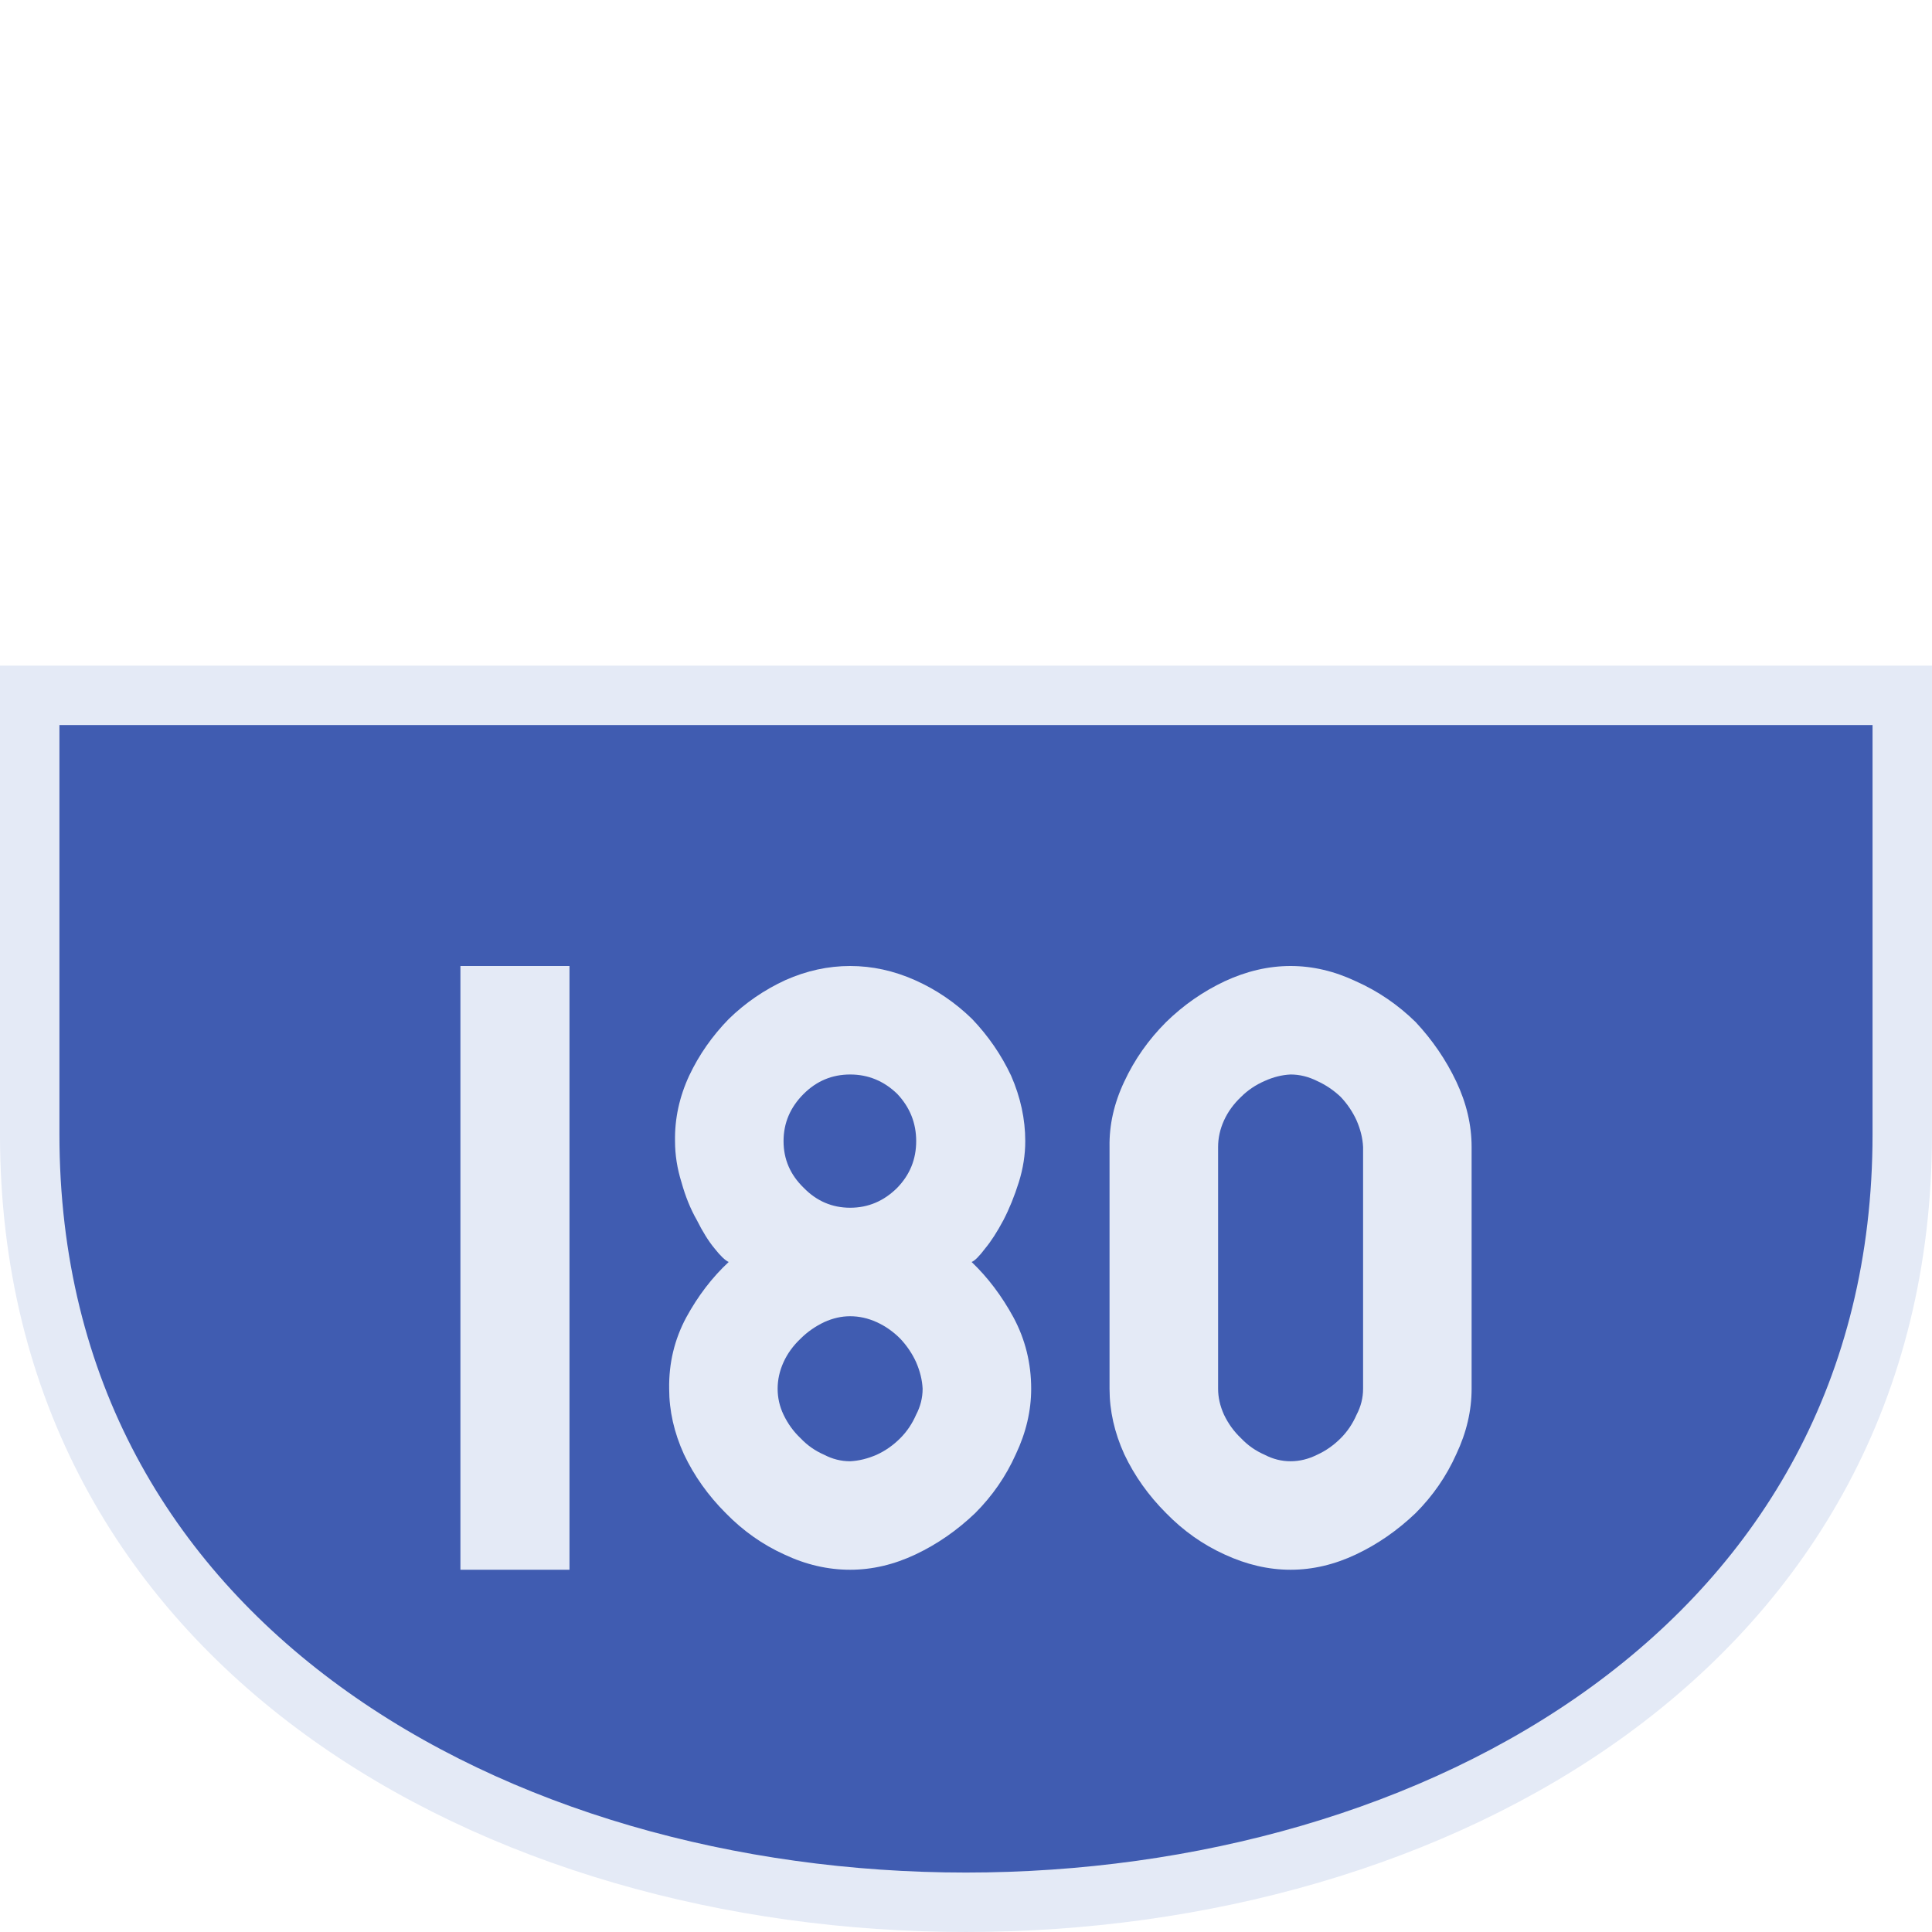 <?xml version="1.0" encoding="UTF-8" standalone="no"?>
<svg
   xmlns:dc="http://purl.org/dc/elements/1.1/"
   xmlns:cc="http://creativecommons.org/ns#"
   xmlns:rdf="http://www.w3.org/1999/02/22-rdf-syntax-ns#"
   xmlns:svg="http://www.w3.org/2000/svg"
   xmlns="http://www.w3.org/2000/svg"
   height="64"
   width="64"
   version="1.1"
   id="svg2">
  <defs
     id="defs6" />
  <rect
     y="0"
     x="0"
     height="64"
     width="64"
     id="rect832"
     style="fill:#405CB1;fill-opacity:0;stroke-width:6.4;stroke-linecap:round;stroke-linejoin:round;paint-order:markers stroke fill;stop-color:#E4EAF6" />
  <path
     id="path839"
     d="m 0.984,23.034 h 62.031 c 0,0 0,9.692 0,14.539 0,33.923 -62.031,33.923 -62.031,0 0,-4.846 0,-14.539 0,-14.539 z"
     style="font-style:normal;font-variant:normal;font-weight:normal;font-stretch:normal;font-size:30px;line-height:1.25;font-family:Roboto;font-variant-ligatures:normal;font-variant-caps:normal;font-variant-numeric:normal;font-feature-settings:normal;text-align:start;letter-spacing:0px;word-spacing:0px;writing-mode:lr-tb;text-anchor:start;fill:#405CB1;fill-opacity:1;stroke:#E4EAF6;stroke-width:1.969;stroke-linecap:butt;stroke-linejoin:miter;stroke-miterlimit:4;stroke-dasharray:none;stroke-opacity:1" />
  <g
     style="font-style:normal;font-variant:normal;font-weight:normal;font-stretch:normal;font-size:20px;line-height:1.25;font-family:Roboto;font-variant-ligatures:normal;font-variant-caps:normal;font-variant-numeric:normal;font-feature-settings:normal;text-align:start;letter-spacing:0px;word-spacing:0px;writing-mode:lr-tb;text-anchor:start;fill:#E4EAF6;fill-opacity:1;stroke:none;stroke-width:2.5"
     id="text848"
     aria-label="180">
    <path
       id="path927"
       style="font-style:normal;font-variant:normal;font-weight:normal;font-stretch:normal;font-family:PoliceSNCF;stroke-width:2.5"
       d="m 15.252,52 h 3.613 V 32 h -3.613 z" />
    <path
       id="path929"
       style="font-style:normal;font-variant:normal;font-weight:normal;font-stretch:normal;font-family:PoliceSNCF;stroke-width:2.5"
       d="m 33.963,37.801 q 0,-1.094 -0.469,-2.168 -0.488,-1.035 -1.289,-1.875 Q 31.365,32.938 30.311,32.469 29.256,32 28.162,32 q -1.094,0 -2.148,0.469 -1.055,0.488 -1.875,1.289 -0.82,0.84 -1.309,1.875 -0.488,1.055 -0.469,2.168 0,0.684 0.215,1.367 0.195,0.703 0.508,1.25 0.293,0.586 0.586,0.938 0.293,0.371 0.469,0.449 -0.82,0.762 -1.406,1.836 -0.586,1.094 -0.566,2.363 0,1.094 0.488,2.168 0.508,1.074 1.387,1.953 0.859,0.879 1.934,1.367 Q 27.049,52 28.162,52 q 1.094,0 2.168,-0.508 1.074,-0.508 1.973,-1.367 0.859,-0.859 1.348,-1.953 0.508,-1.074 0.508,-2.168 0,-1.27 -0.586,-2.363 -0.586,-1.074 -1.387,-1.836 0.156,-0.059 0.449,-0.449 0.293,-0.352 0.605,-0.938 0.293,-0.566 0.508,-1.25 0.215,-0.684 0.215,-1.367 z m -3.613,0 q 0,0.898 -0.625,1.543 -0.664,0.664 -1.562,0.664 -0.898,0 -1.543,-0.664 -0.664,-0.645 -0.664,-1.543 0,-0.898 0.664,-1.562 0.645,-0.645 1.543,-0.645 0.898,0 1.562,0.645 0.625,0.664 0.625,1.562 z m -4.59,8.203 q 0,-0.449 0.195,-0.879 0.195,-0.43 0.566,-0.781 0.332,-0.332 0.781,-0.547 0.43,-0.195 0.859,-0.195 0.449,0 0.879,0.195 0.43,0.195 0.781,0.547 0.332,0.352 0.527,0.781 0.195,0.449 0.215,0.879 0,0.449 -0.215,0.859 -0.195,0.449 -0.527,0.781 -0.352,0.352 -0.781,0.547 -0.449,0.195 -0.879,0.215 -0.449,0 -0.859,-0.215 -0.449,-0.195 -0.781,-0.547 -0.352,-0.332 -0.566,-0.781 -0.195,-0.41 -0.195,-0.859 z" />
    <path
       id="path931"
       style="font-style:normal;font-variant:normal;font-weight:normal;font-stretch:normal;font-family:PoliceSNCF;stroke-width:2.5"
       d="m 42.752,52 q 1.094,0 2.168,-0.508 1.074,-0.508 1.973,-1.367 0.859,-0.859 1.348,-1.953 0.508,-1.074 0.508,-2.168 v -8.008 q 0,-1.094 -0.508,-2.168 Q 47.732,34.754 46.893,33.855 46.014,32.996 44.92,32.508 43.846,32 42.752,32 q -1.094,0 -2.188,0.508 -1.074,0.508 -1.934,1.348 -0.879,0.879 -1.387,1.973 -0.508,1.074 -0.488,2.168 v 8.008 q 0,1.094 0.488,2.168 0.508,1.074 1.387,1.953 0.859,0.879 1.934,1.367 Q 41.658,52 42.752,52 Z m 0,-3.594 q -0.449,0 -0.859,-0.215 -0.449,-0.195 -0.781,-0.547 -0.352,-0.332 -0.566,-0.781 -0.195,-0.43 -0.195,-0.859 v -8.008 q 0,-0.449 0.195,-0.879 0.195,-0.43 0.566,-0.781 0.332,-0.332 0.781,-0.527 0.43,-0.195 0.859,-0.215 0.449,0 0.879,0.215 0.43,0.195 0.781,0.527 0.332,0.352 0.527,0.781 0.195,0.449 0.215,0.879 v 8.008 q 0,0.449 -0.215,0.859 -0.195,0.449 -0.527,0.781 -0.352,0.352 -0.781,0.547 -0.43,0.215 -0.879,0.215 z" />
  </g>
</svg>
